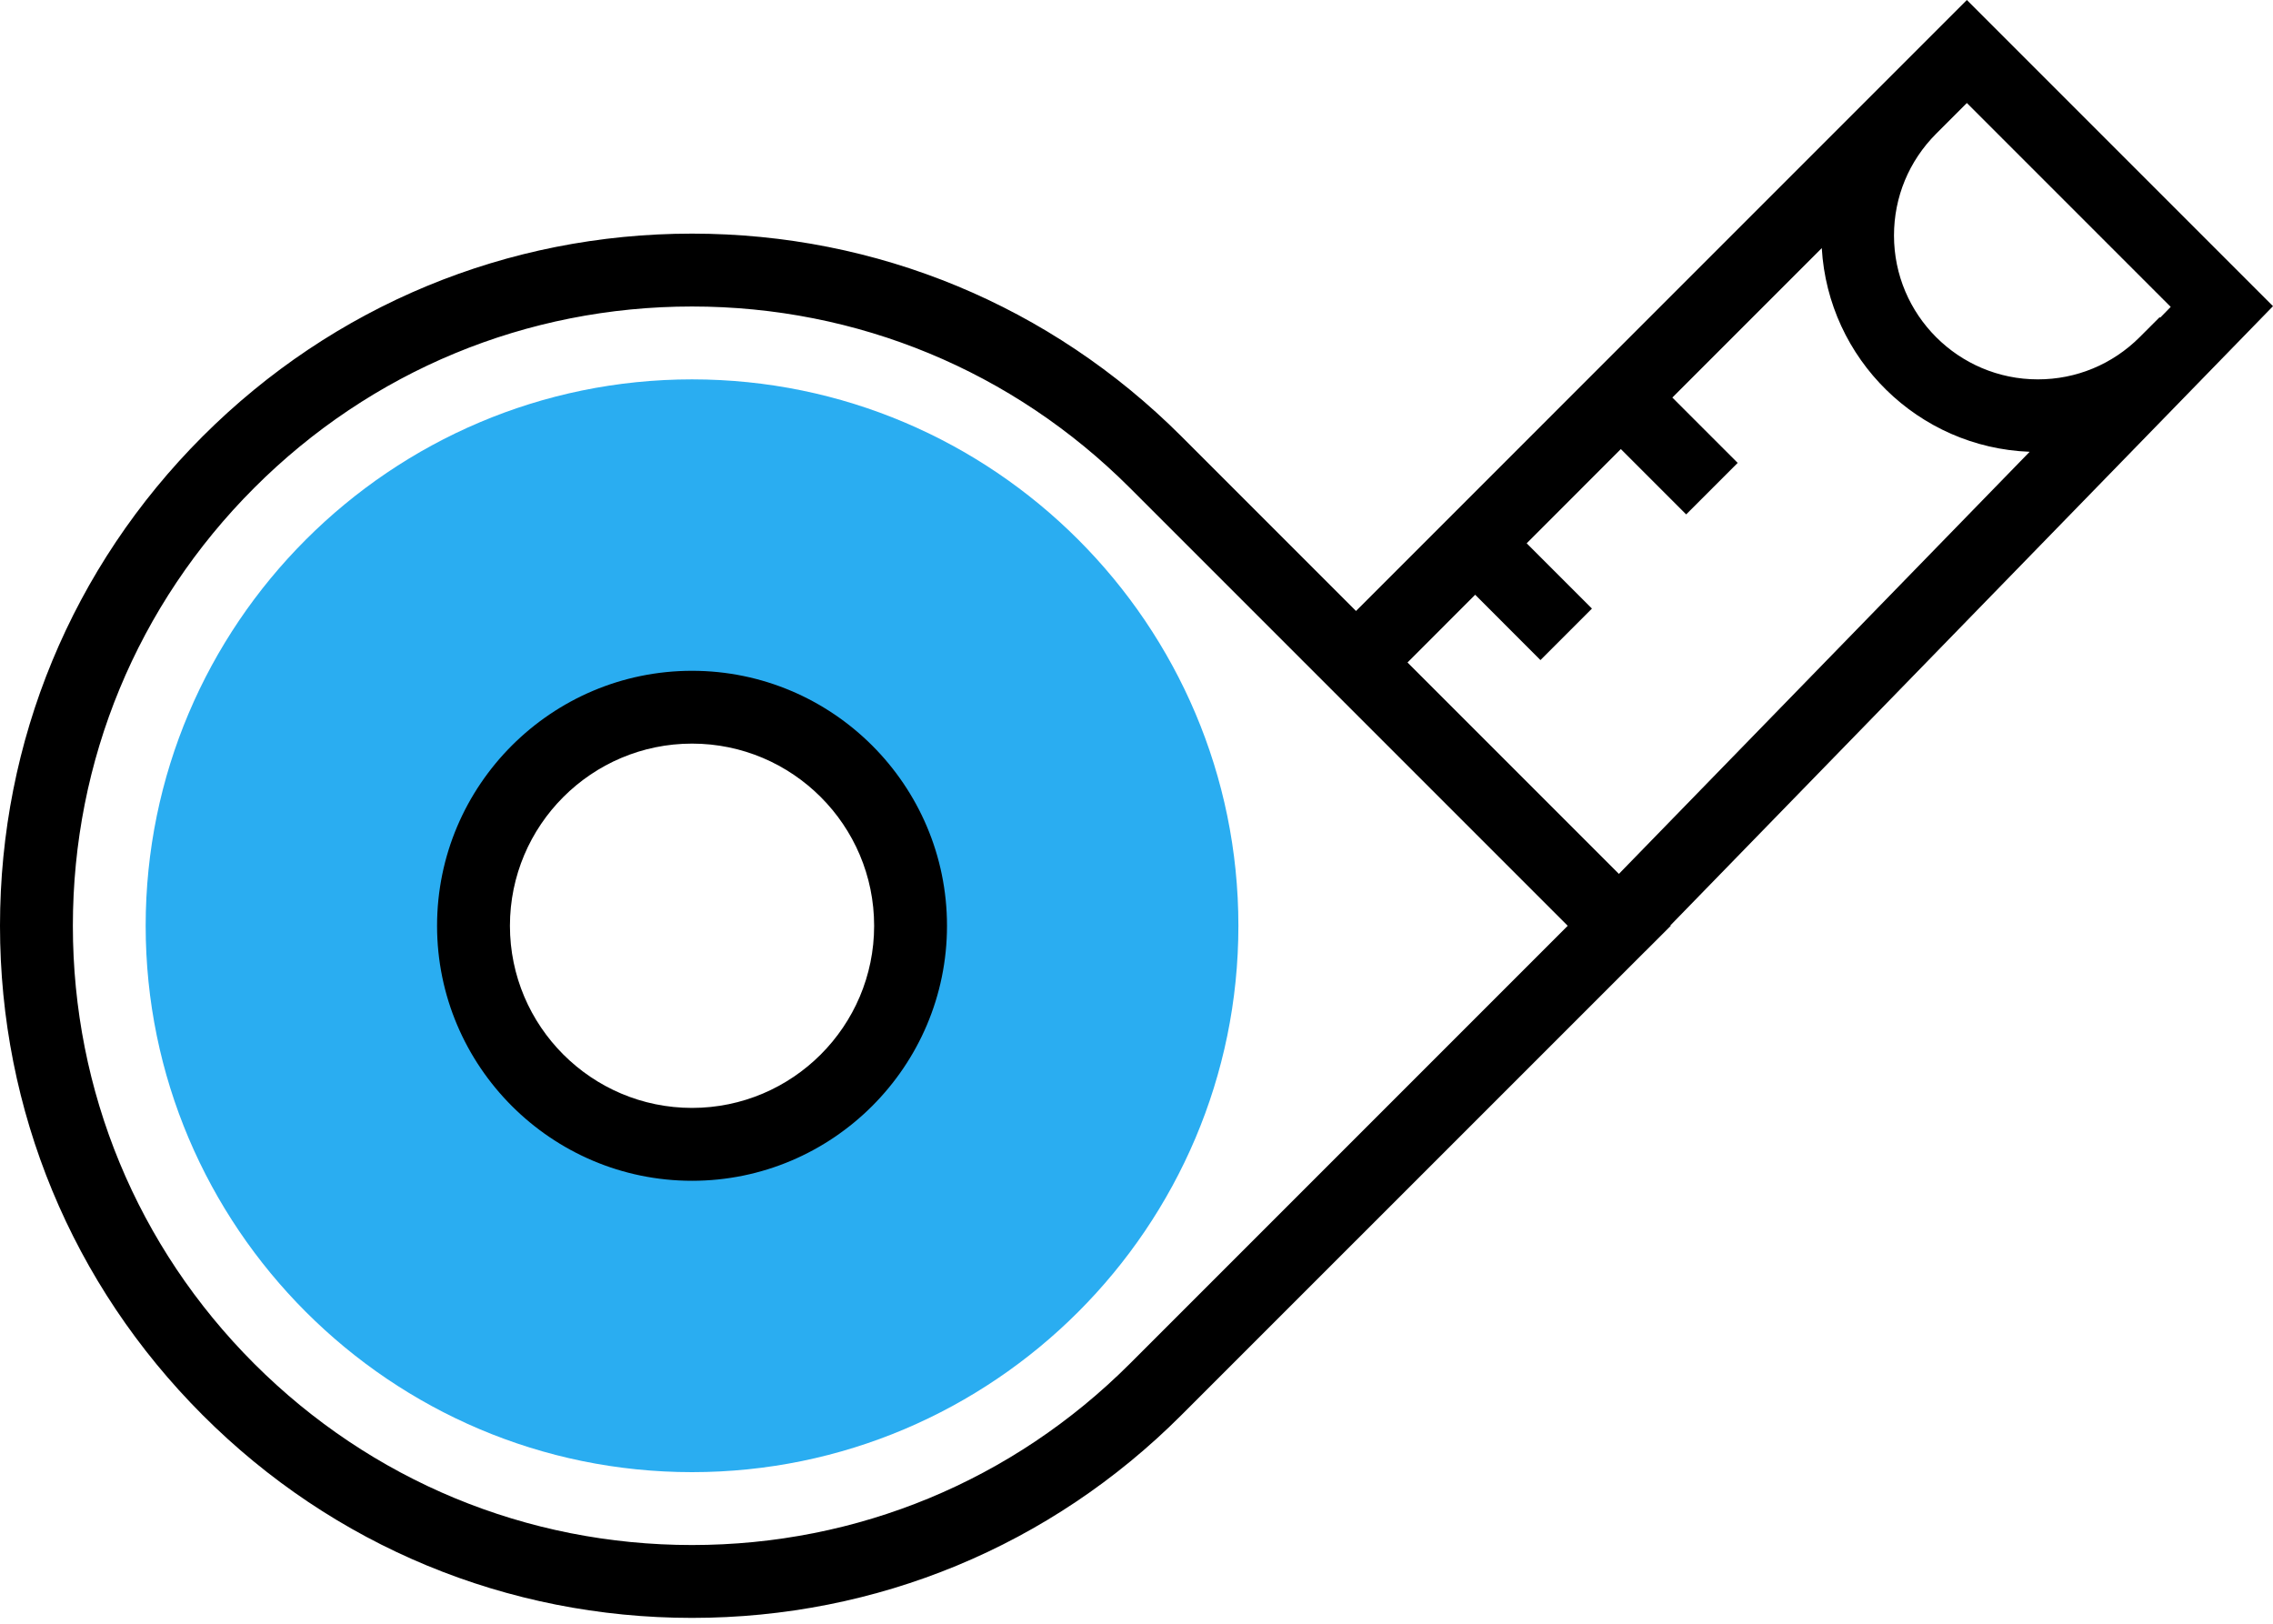 <svg width="35" height="25" viewBox="0 0 35 25" fill="none" xmlns="http://www.w3.org/2000/svg">
<path d="M10.656 5.841C6.017 5.841 2.243 9.615 2.243 14.254C2.243 18.892 6.017 22.666 10.656 22.666C15.295 22.666 19.069 18.892 19.069 14.254C19.069 9.615 15.295 5.841 10.656 5.841ZM10.656 17.619C8.798 17.619 7.291 16.112 7.291 14.254C7.291 12.396 8.798 10.889 10.656 10.889C12.514 10.889 14.021 12.396 14.021 14.254C14.021 16.112 12.514 17.619 10.656 17.619Z" fill="#2AADF1"/>
<path d="M10.656 10.328C8.492 10.328 6.73 12.089 6.73 14.254C6.73 16.418 8.492 18.18 10.656 18.18C12.82 18.18 14.582 16.418 14.582 14.254C14.582 12.089 12.82 10.328 10.656 10.328ZM10.656 17.058C9.11 17.058 7.852 15.8 7.852 14.254C7.852 12.707 9.11 11.449 10.656 11.449C12.202 11.449 13.46 12.707 13.46 14.254C13.46 15.8 12.202 17.058 10.656 17.058Z" fill="black"/>
<path d="M25.721 14.248L35 4.714L30.286 0L20.88 9.407L18.191 6.718C16.178 4.706 13.503 3.597 10.656 3.597C7.81 3.597 5.134 4.706 3.121 6.718C1.108 8.731 0 11.407 0 14.254C0 17.1 1.109 19.776 3.121 21.788C5.133 23.802 7.81 24.91 10.656 24.91C13.503 24.91 16.178 23.801 18.191 21.788L25.335 14.645L25.337 14.644L25.727 14.254L25.721 14.248ZM30.286 1.586L33.425 4.725L33.263 4.891L33.255 4.883L32.946 5.192C32.527 5.61 31.971 5.841 31.379 5.841C30.158 5.841 29.164 4.848 29.164 3.626C29.164 3.033 29.395 2.478 29.813 2.059L30.122 1.75L30.286 1.586ZM22.715 9.157L23.72 10.163L24.513 9.37L23.508 8.365L24.958 6.914L25.964 7.92L26.757 7.127L25.751 6.121L28.052 3.82C28.151 5.527 29.536 6.891 31.253 6.956L24.928 13.455L21.673 10.2L22.715 9.157ZM17.398 20.996C15.597 22.796 13.203 23.788 10.656 23.788C8.109 23.788 5.715 22.796 3.914 20.996C2.113 19.195 1.122 16.8 1.122 14.254C1.122 11.707 2.114 9.312 3.914 7.512C5.715 5.71 8.109 4.719 10.656 4.719C13.203 4.719 15.597 5.711 17.398 7.512L24.14 14.254L17.398 20.996Z" fill="black"/>
</svg>
